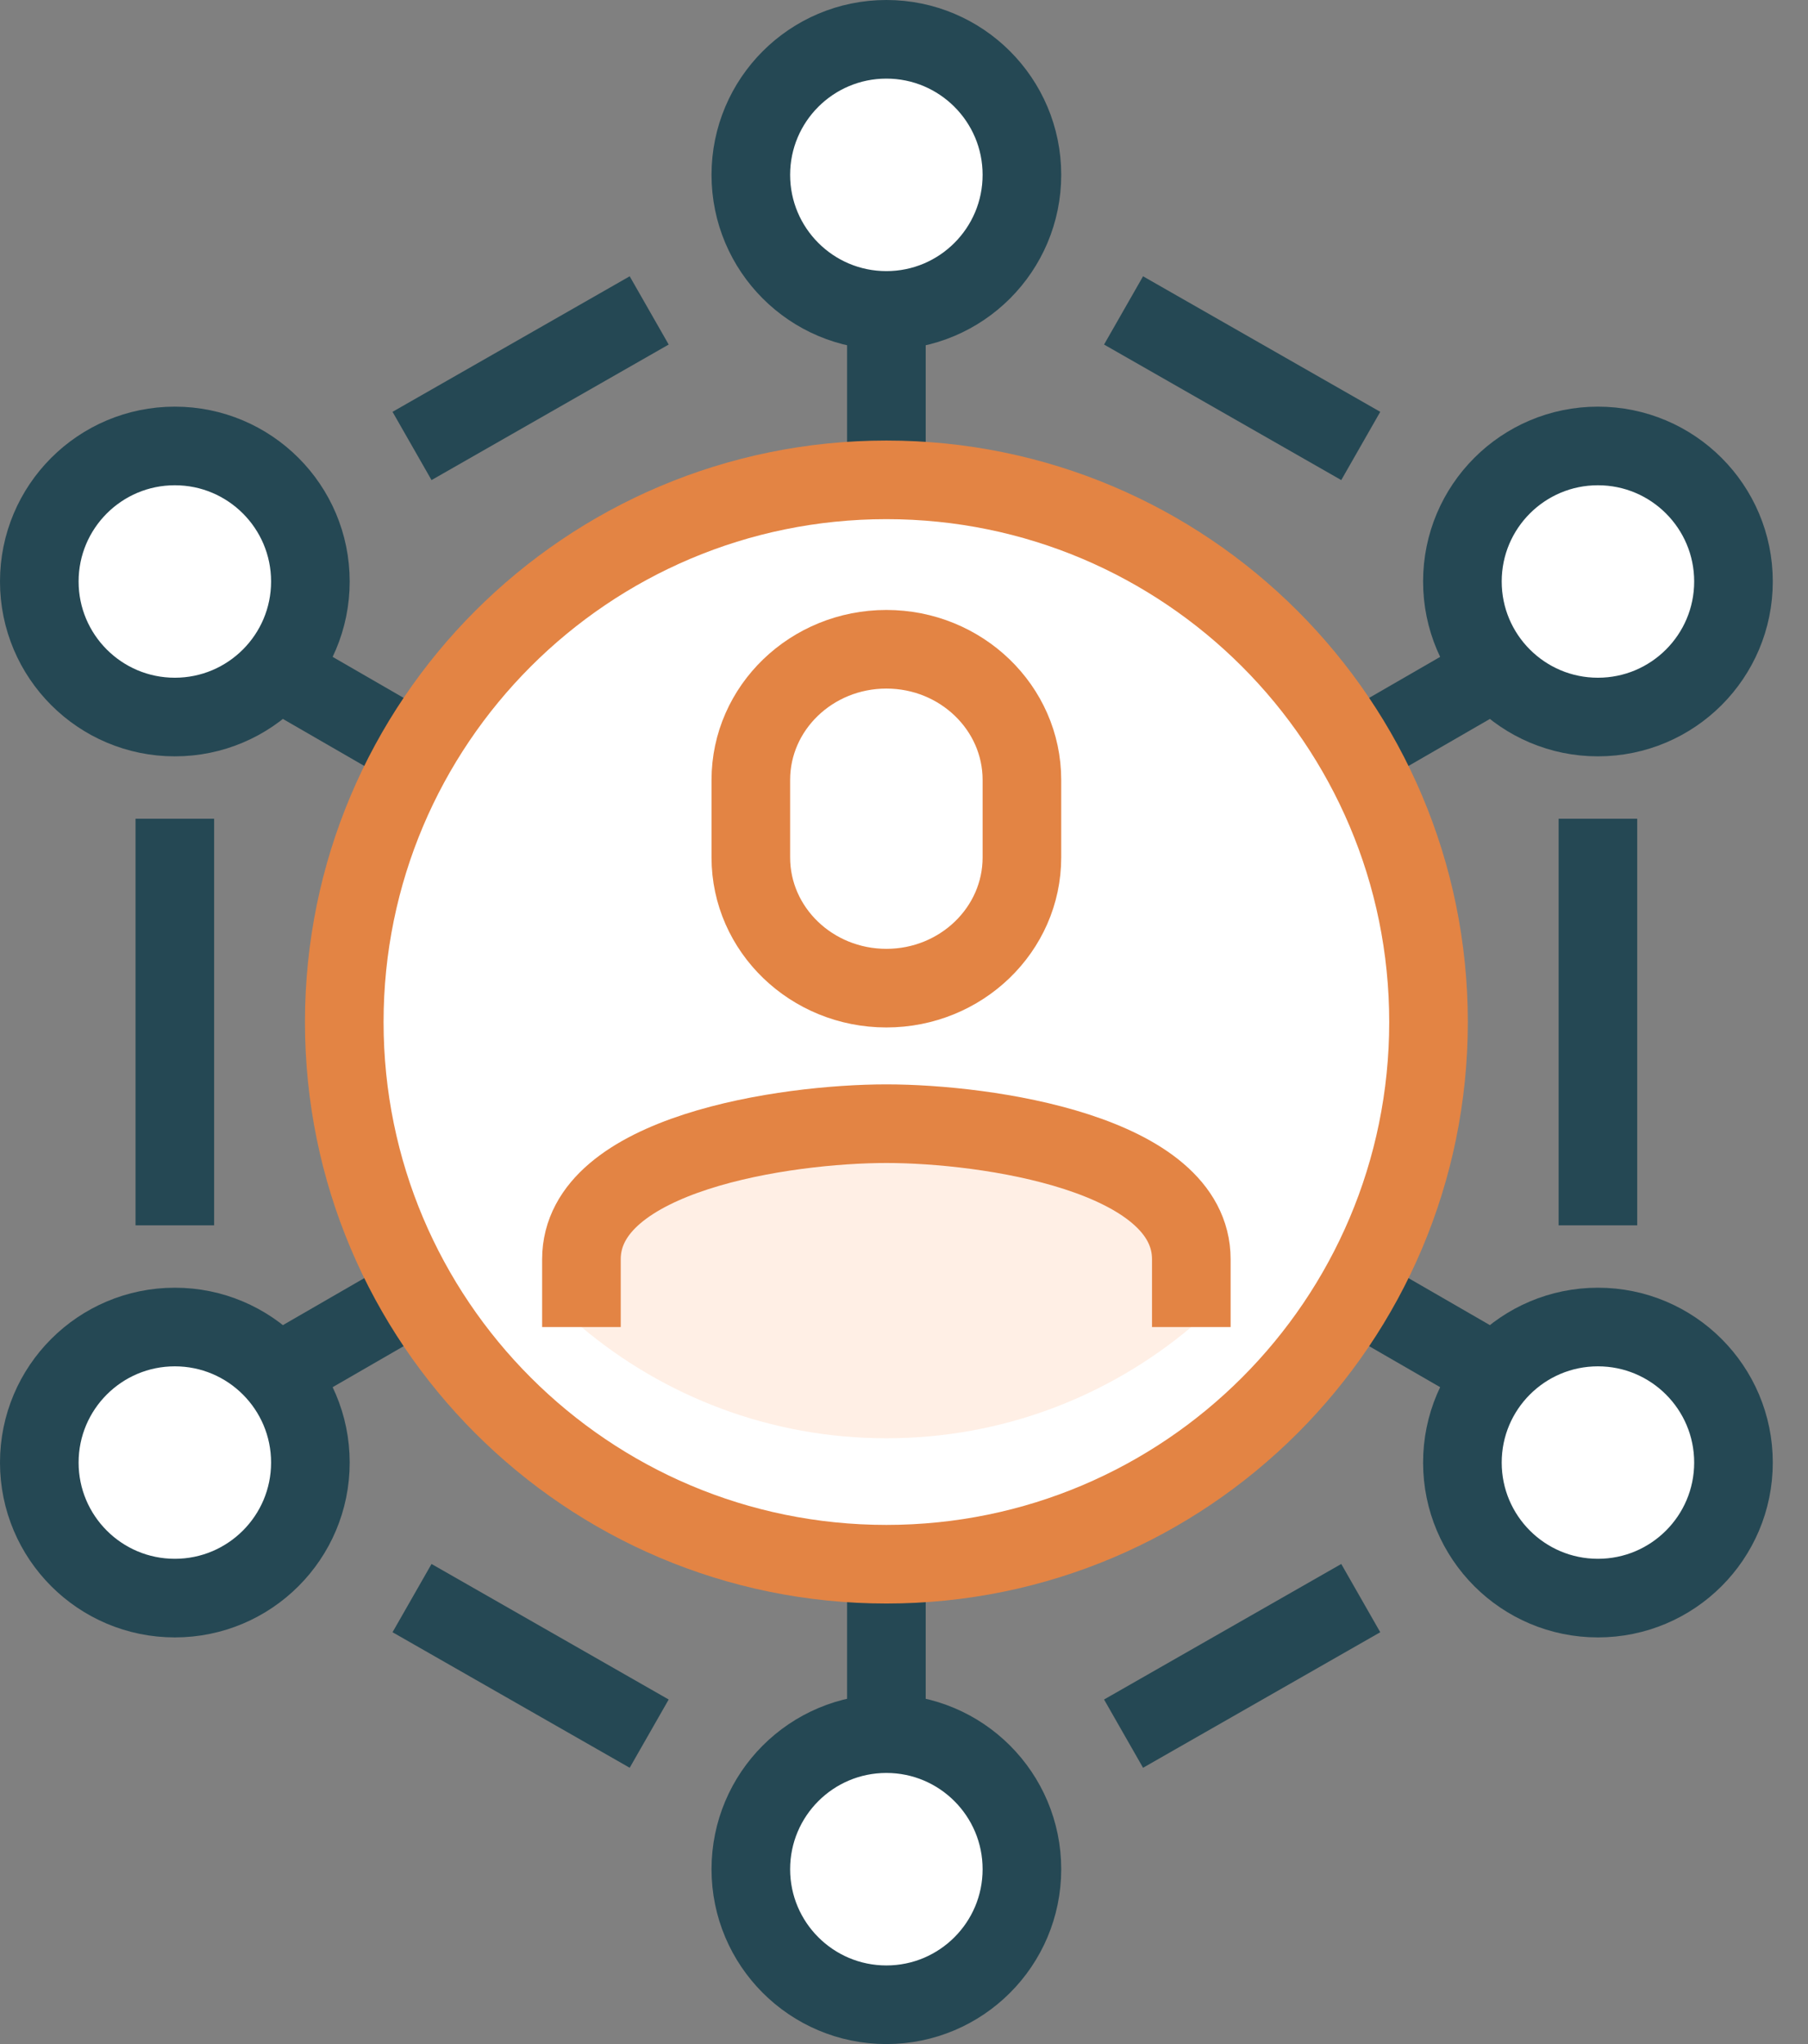 <svg width="46" height="52" viewBox="0 0 46 52" fill="none" xmlns="http://www.w3.org/2000/svg">
<rect x="0" y="0" width="46" height="52" fill="#808080" stroke="none"/>
<path d="M22.552 44.103V7.897" stroke="#254854" stroke-width="2"/>
<path d="M38.23 16.948L6.874 35.052" stroke="#254854" stroke-width="2"/>
<path d="M6.874 16.948L38.23 35.052" stroke="#254854" stroke-width="2"/>
<path fill-rule="evenodd" clip-rule="evenodd" d="M36.345 26.001C36.345 33.618 30.169 39.793 22.552 39.793C14.934 39.793 8.759 33.618 8.759 26C8.759 18.382 14.934 12.207 22.552 12.207C30.169 12.207 36.345 18.383 36.345 26.001Z" fill="white"/>
<path fill-rule="evenodd" clip-rule="evenodd" d="M36.345 26.001C36.345 33.618 30.169 39.793 22.552 39.793C14.934 39.793 8.759 33.618 8.759 26C8.759 18.382 14.934 12.207 22.552 12.207C30.169 12.207 36.345 18.383 36.345 26.001Z" stroke="#E38444" stroke-width="2"/>
<path d="M10.483 11.345L16.517 7.897" stroke="#254854" stroke-width="2"/>
<path d="M4.448 31.172V20.828" stroke="#254854" stroke-width="2"/>
<path d="M16.517 44.103L10.483 40.655" stroke="#254854" stroke-width="2"/>
<path d="M34.621 40.655L28.586 44.103" stroke="#254854" stroke-width="2"/>
<path d="M40.655 20.828V31.172" stroke="#254854" stroke-width="2"/>
<path d="M28.586 7.897L34.621 11.345" stroke="#254854" stroke-width="2"/>
<path fill-rule="evenodd" clip-rule="evenodd" d="M22.552 28.586C20.001 28.586 14.793 29.339 14.793 32.035V33.759C16.891 35.522 19.596 36.589 22.552 36.589C25.508 36.589 28.212 35.522 30.31 33.759V32.035C30.31 29.339 25.102 28.586 22.552 28.586Z" fill="#FFEFE5"/>
<path fill-rule="evenodd" clip-rule="evenodd" d="M22.552 25.138C24.453 25.138 26 23.648 26 21.813V19.841C26 18.006 24.453 16.517 22.552 16.517C20.649 16.517 19.103 18.006 19.103 19.841V21.813C19.103 23.649 20.649 25.138 22.552 25.138Z" fill="white"/>
<path fill-rule="evenodd" clip-rule="evenodd" d="M22.552 25.138C24.453 25.138 26 23.648 26 21.813V19.841C26 18.006 24.453 16.517 22.552 16.517C20.649 16.517 19.103 18.006 19.103 19.841V21.813C19.103 23.649 20.649 25.138 22.552 25.138Z" stroke="#E38444" stroke-width="2"/>
<path d="M30.31 33.759V32.035C30.31 29.339 25.102 28.586 22.552 28.586C20.001 28.586 14.793 29.339 14.793 32.035V33.759" stroke="#E38444" stroke-width="2"/>
<path fill-rule="evenodd" clip-rule="evenodd" d="M26 4.448C26 6.353 24.456 7.897 22.552 7.897C20.647 7.897 19.103 6.353 19.103 4.448C19.103 2.544 20.647 1 22.552 1C24.456 1 26 2.544 26 4.448Z" fill="white"/>
<path fill-rule="evenodd" clip-rule="evenodd" d="M26 4.448C26 6.353 24.456 7.897 22.552 7.897C20.647 7.897 19.103 6.353 19.103 4.448C19.103 2.544 20.647 1 22.552 1C24.456 1 26 2.544 26 4.448Z" stroke="#254854" stroke-width="2"/>
<path fill-rule="evenodd" clip-rule="evenodd" d="M44.104 14.793C44.104 16.697 42.56 18.241 40.655 18.241C38.751 18.241 37.207 16.697 37.207 14.793C37.207 12.889 38.751 11.345 40.655 11.345C42.56 11.345 44.104 12.889 44.104 14.793Z" fill="white"/>
<path fill-rule="evenodd" clip-rule="evenodd" d="M44.104 14.793C44.104 16.697 42.56 18.241 40.655 18.241C38.751 18.241 37.207 16.697 37.207 14.793C37.207 12.889 38.751 11.345 40.655 11.345C42.56 11.345 44.104 12.889 44.104 14.793Z" stroke="#254854" stroke-width="2"/>
<path fill-rule="evenodd" clip-rule="evenodd" d="M44.104 37.207C44.104 39.111 42.56 40.655 40.655 40.655C38.751 40.655 37.207 39.111 37.207 37.207C37.207 35.303 38.751 33.759 40.655 33.759C42.56 33.759 44.104 35.303 44.104 37.207Z" fill="white"/>
<path fill-rule="evenodd" clip-rule="evenodd" d="M44.104 37.207C44.104 39.111 42.56 40.655 40.655 40.655C38.751 40.655 37.207 39.111 37.207 37.207C37.207 35.303 38.751 33.759 40.655 33.759C42.56 33.759 44.104 35.303 44.104 37.207Z" stroke="#254854" stroke-width="2"/>
<path fill-rule="evenodd" clip-rule="evenodd" d="M7.897 37.207C7.897 39.111 6.353 40.655 4.448 40.655C2.544 40.655 1 39.111 1 37.207C1 35.303 2.544 33.759 4.448 33.759C6.353 33.759 7.897 35.303 7.897 37.207Z" fill="white"/>
<path fill-rule="evenodd" clip-rule="evenodd" d="M7.897 37.207C7.897 39.111 6.353 40.655 4.448 40.655C2.544 40.655 1 39.111 1 37.207C1 35.303 2.544 33.759 4.448 33.759C6.353 33.759 7.897 35.303 7.897 37.207Z" stroke="#254854" stroke-width="2"/>
<path fill-rule="evenodd" clip-rule="evenodd" d="M7.897 14.793C7.897 16.697 6.353 18.241 4.448 18.241C2.544 18.241 1 16.697 1 14.793C1 12.889 2.544 11.345 4.448 11.345C6.353 11.345 7.897 12.889 7.897 14.793Z" fill="white"/>
<path fill-rule="evenodd" clip-rule="evenodd" d="M7.897 14.793C7.897 16.697 6.353 18.241 4.448 18.241C2.544 18.241 1 16.697 1 14.793C1 12.889 2.544 11.345 4.448 11.345C6.353 11.345 7.897 12.889 7.897 14.793Z" stroke="#254854" stroke-width="2"/>
<path fill-rule="evenodd" clip-rule="evenodd" d="M22.552 51C20.647 51 19.103 49.456 19.103 47.552C19.103 45.647 20.647 44.103 22.552 44.103C24.456 44.103 26 45.647 26 47.552C26 49.456 24.456 51 22.552 51Z" fill="white"/>
<path d="M22.552 51C20.647 51 19.103 49.456 19.103 47.552C19.103 45.647 20.647 44.103 22.552 44.103C24.456 44.103 26 45.647 26 47.552C26 49.456 24.456 51 22.552 51" stroke="#254854" stroke-width="2"/>
</svg>
